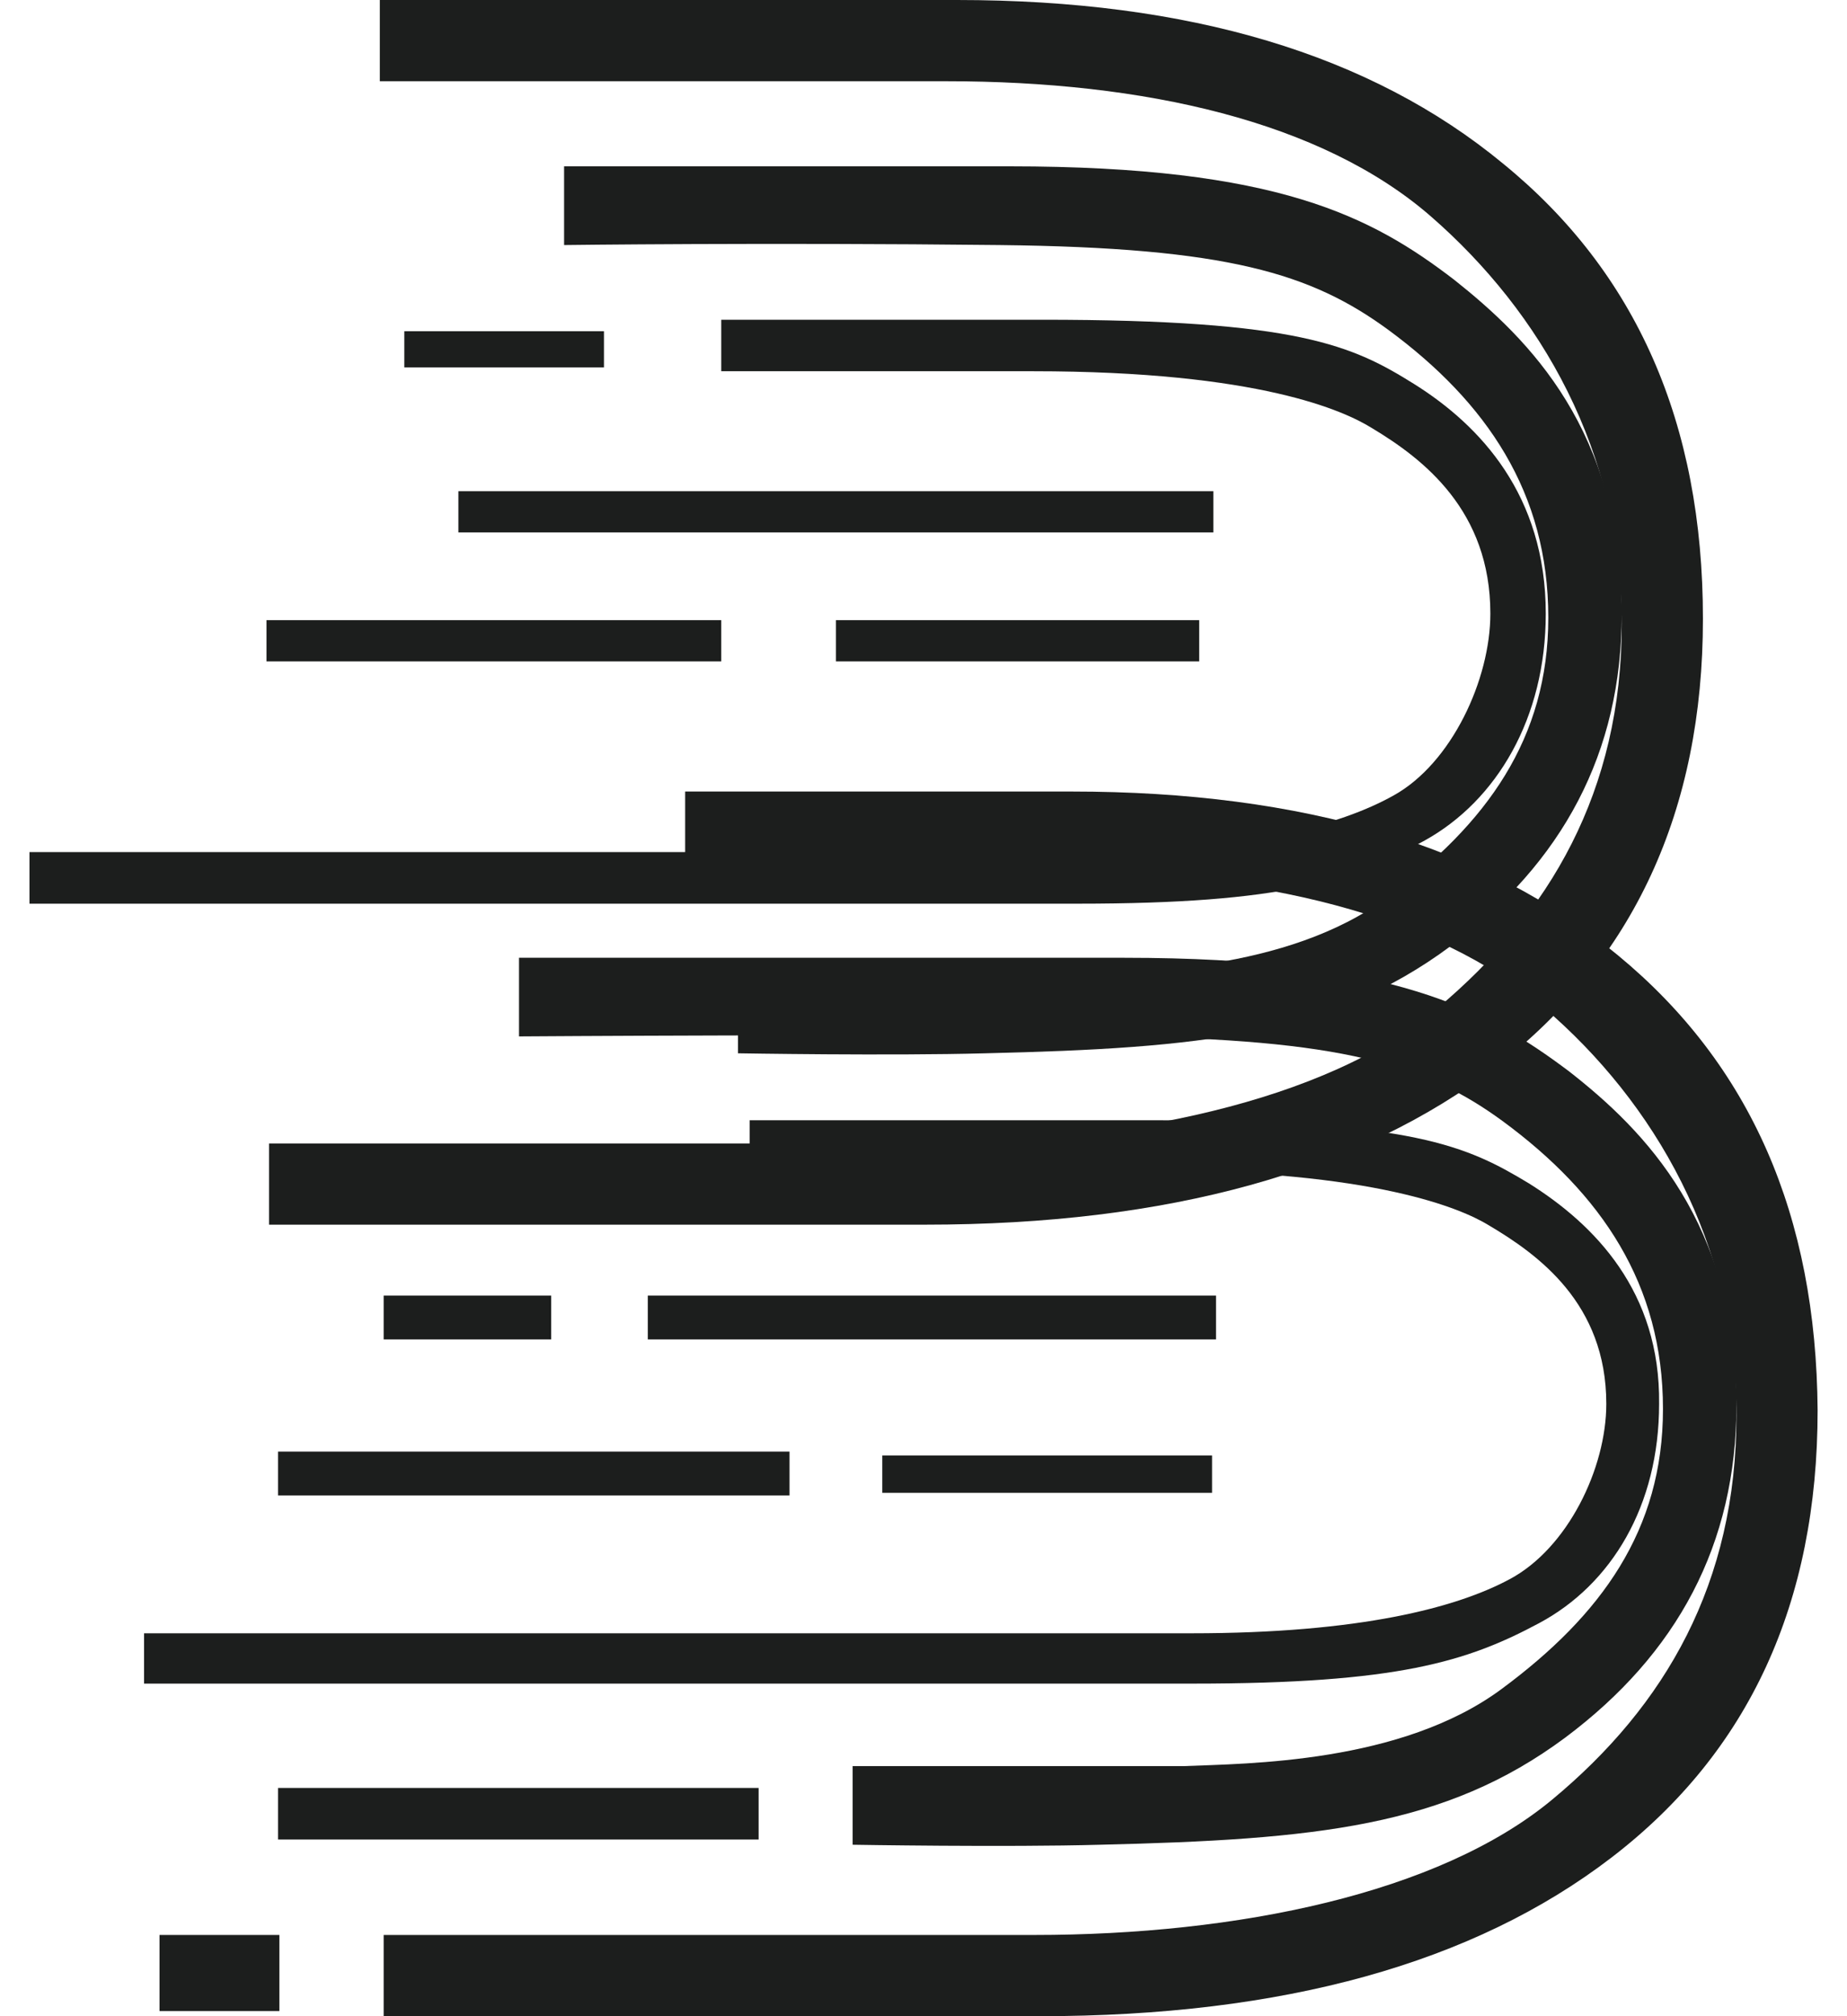 <svg width="22" height="24" viewBox="0 0 22 24" fill="none" xmlns="http://www.w3.org/2000/svg">
<path d="M17.905 1.949C16.325 0.644 14.161 0 11.399 0H4.524V0.967H11.276C13.624 0.967 15.742 1.442 17.046 2.578C18.35 3.714 19.317 5.371 19.317 7.427C19.317 9.422 18.458 10.88 17.123 12C15.788 13.12 13.363 13.611 10.954 13.611H3.205V14.578H11.015C13.916 14.578 16.187 13.949 17.829 12.691C19.455 11.432 20.284 9.652 20.284 7.366C20.284 5.033 19.486 3.238 17.905 1.949Z" fill="#1C1E1D"/>
<path d="M17.322 3.331C16.34 2.579 15.22 1.98 12.028 1.98H6.719V2.917C6.719 2.917 9.097 2.886 11.905 2.917C14.621 2.947 15.619 3.254 16.54 3.929C17.706 4.789 18.442 5.863 18.442 7.351C18.442 8.794 17.706 9.807 16.524 10.681C15.327 11.571 13.486 11.571 12.734 11.602C12.458 11.602 8.79 11.602 8.79 11.602V12.538C8.79 12.538 10.601 12.569 11.737 12.538C14.315 12.477 15.849 12.323 17.276 11.264C18.611 10.267 19.317 8.963 19.317 7.305C19.317 5.126 18.212 4.037 17.322 3.331Z" fill="#1C1E1D"/>
<path d="M16.847 4.573C16.11 4.113 15.466 3.806 12.412 3.806H8.591V4.419H12.305C15.005 4.419 16.018 4.895 16.34 5.095C16.954 5.463 17.752 6.077 17.752 7.304C17.752 8.087 17.292 9.084 16.601 9.468C15.972 9.821 14.821 10.143 12.811 10.143H0.351V10.757H12.842C15.281 10.757 16.11 10.481 16.97 10.005C17.829 9.529 18.412 8.547 18.412 7.304C18.412 5.893 17.629 5.064 16.847 4.573Z" fill="#1C1E1D"/>
<path d="M19.271 11.371C17.691 10.066 15.527 9.422 12.765 9.422H8.161V10.389H12.627C14.974 10.389 17.092 10.88 18.396 12C19.701 13.12 20.683 14.793 20.683 16.849C20.683 18.844 19.839 20.302 18.488 21.422C17.138 22.542 14.729 23.033 12.32 23.033H4.57V24H12.381C15.281 24 17.552 23.371 19.194 22.112C20.836 20.854 21.65 19.074 21.65 16.788C21.634 14.47 20.852 12.675 19.271 11.371Z" fill="#1C1E1D"/>
<path d="M18.688 12.752C17.706 12.015 16.586 11.401 13.394 11.401H6.182V12.337C6.182 12.337 10.463 12.307 13.271 12.337C15.987 12.368 16.985 12.675 17.905 13.35C19.072 14.21 19.808 15.284 19.808 16.772C19.808 18.215 19.072 19.227 17.89 20.102C16.693 20.992 14.852 20.992 14.1 21.023C13.824 21.023 10.156 21.023 10.156 21.023V21.959C10.156 21.959 11.982 21.99 13.102 21.959C15.68 21.898 17.215 21.744 18.642 20.685C19.977 19.688 20.683 18.383 20.683 16.726C20.683 14.562 19.593 13.458 18.688 12.752Z" fill="#1C1E1D"/>
<path d="M7.716 15.944H14.484V15.422H7.716V15.944Z" fill="#1C1E1D"/>
<path d="M10.509 17.77H14.437V17.325H10.509V17.77Z" fill="#1C1E1D"/>
<path d="M4.57 15.944H6.565V15.422H4.57V15.944Z" fill="#1C1E1D"/>
<path d="M3.312 17.801H9.404V17.279H3.312V17.801Z" fill="#1C1E1D"/>
<path d="M4.816 4.373H7.194V3.943H4.816V4.373Z" fill="#1C1E1D"/>
<path d="M3.174 7.873H8.591V7.382H3.174V7.873Z" fill="#1C1E1D"/>
<path d="M3.312 21.897H9.036V21.283H3.312V21.897Z" fill="#1C1E1D"/>
<path d="M1.9 23.939H3.328V23.033H1.9V23.939Z" fill="#1C1E1D"/>
<path d="M5.46 6.338H14.453V5.847H5.46V6.338Z" fill="#1C1E1D"/>
<path d="M9.957 7.873H14.284V7.382H9.957V7.873Z" fill="#1C1E1D"/>
<path d="M18.212 14.087C17.476 13.642 16.831 13.335 13.778 13.335H8.929V13.933H13.686C16.386 13.933 17.415 14.394 17.721 14.578C18.32 14.931 19.133 15.514 19.133 16.711C19.133 17.478 18.673 18.43 17.982 18.798C17.353 19.136 16.202 19.442 14.192 19.442H1.716V20.041H14.207C16.647 20.041 17.476 19.78 18.335 19.32C19.195 18.859 19.762 17.923 19.762 16.711C19.778 15.376 18.995 14.578 18.212 14.087Z" fill="#1C1E1D"/>
</svg>
